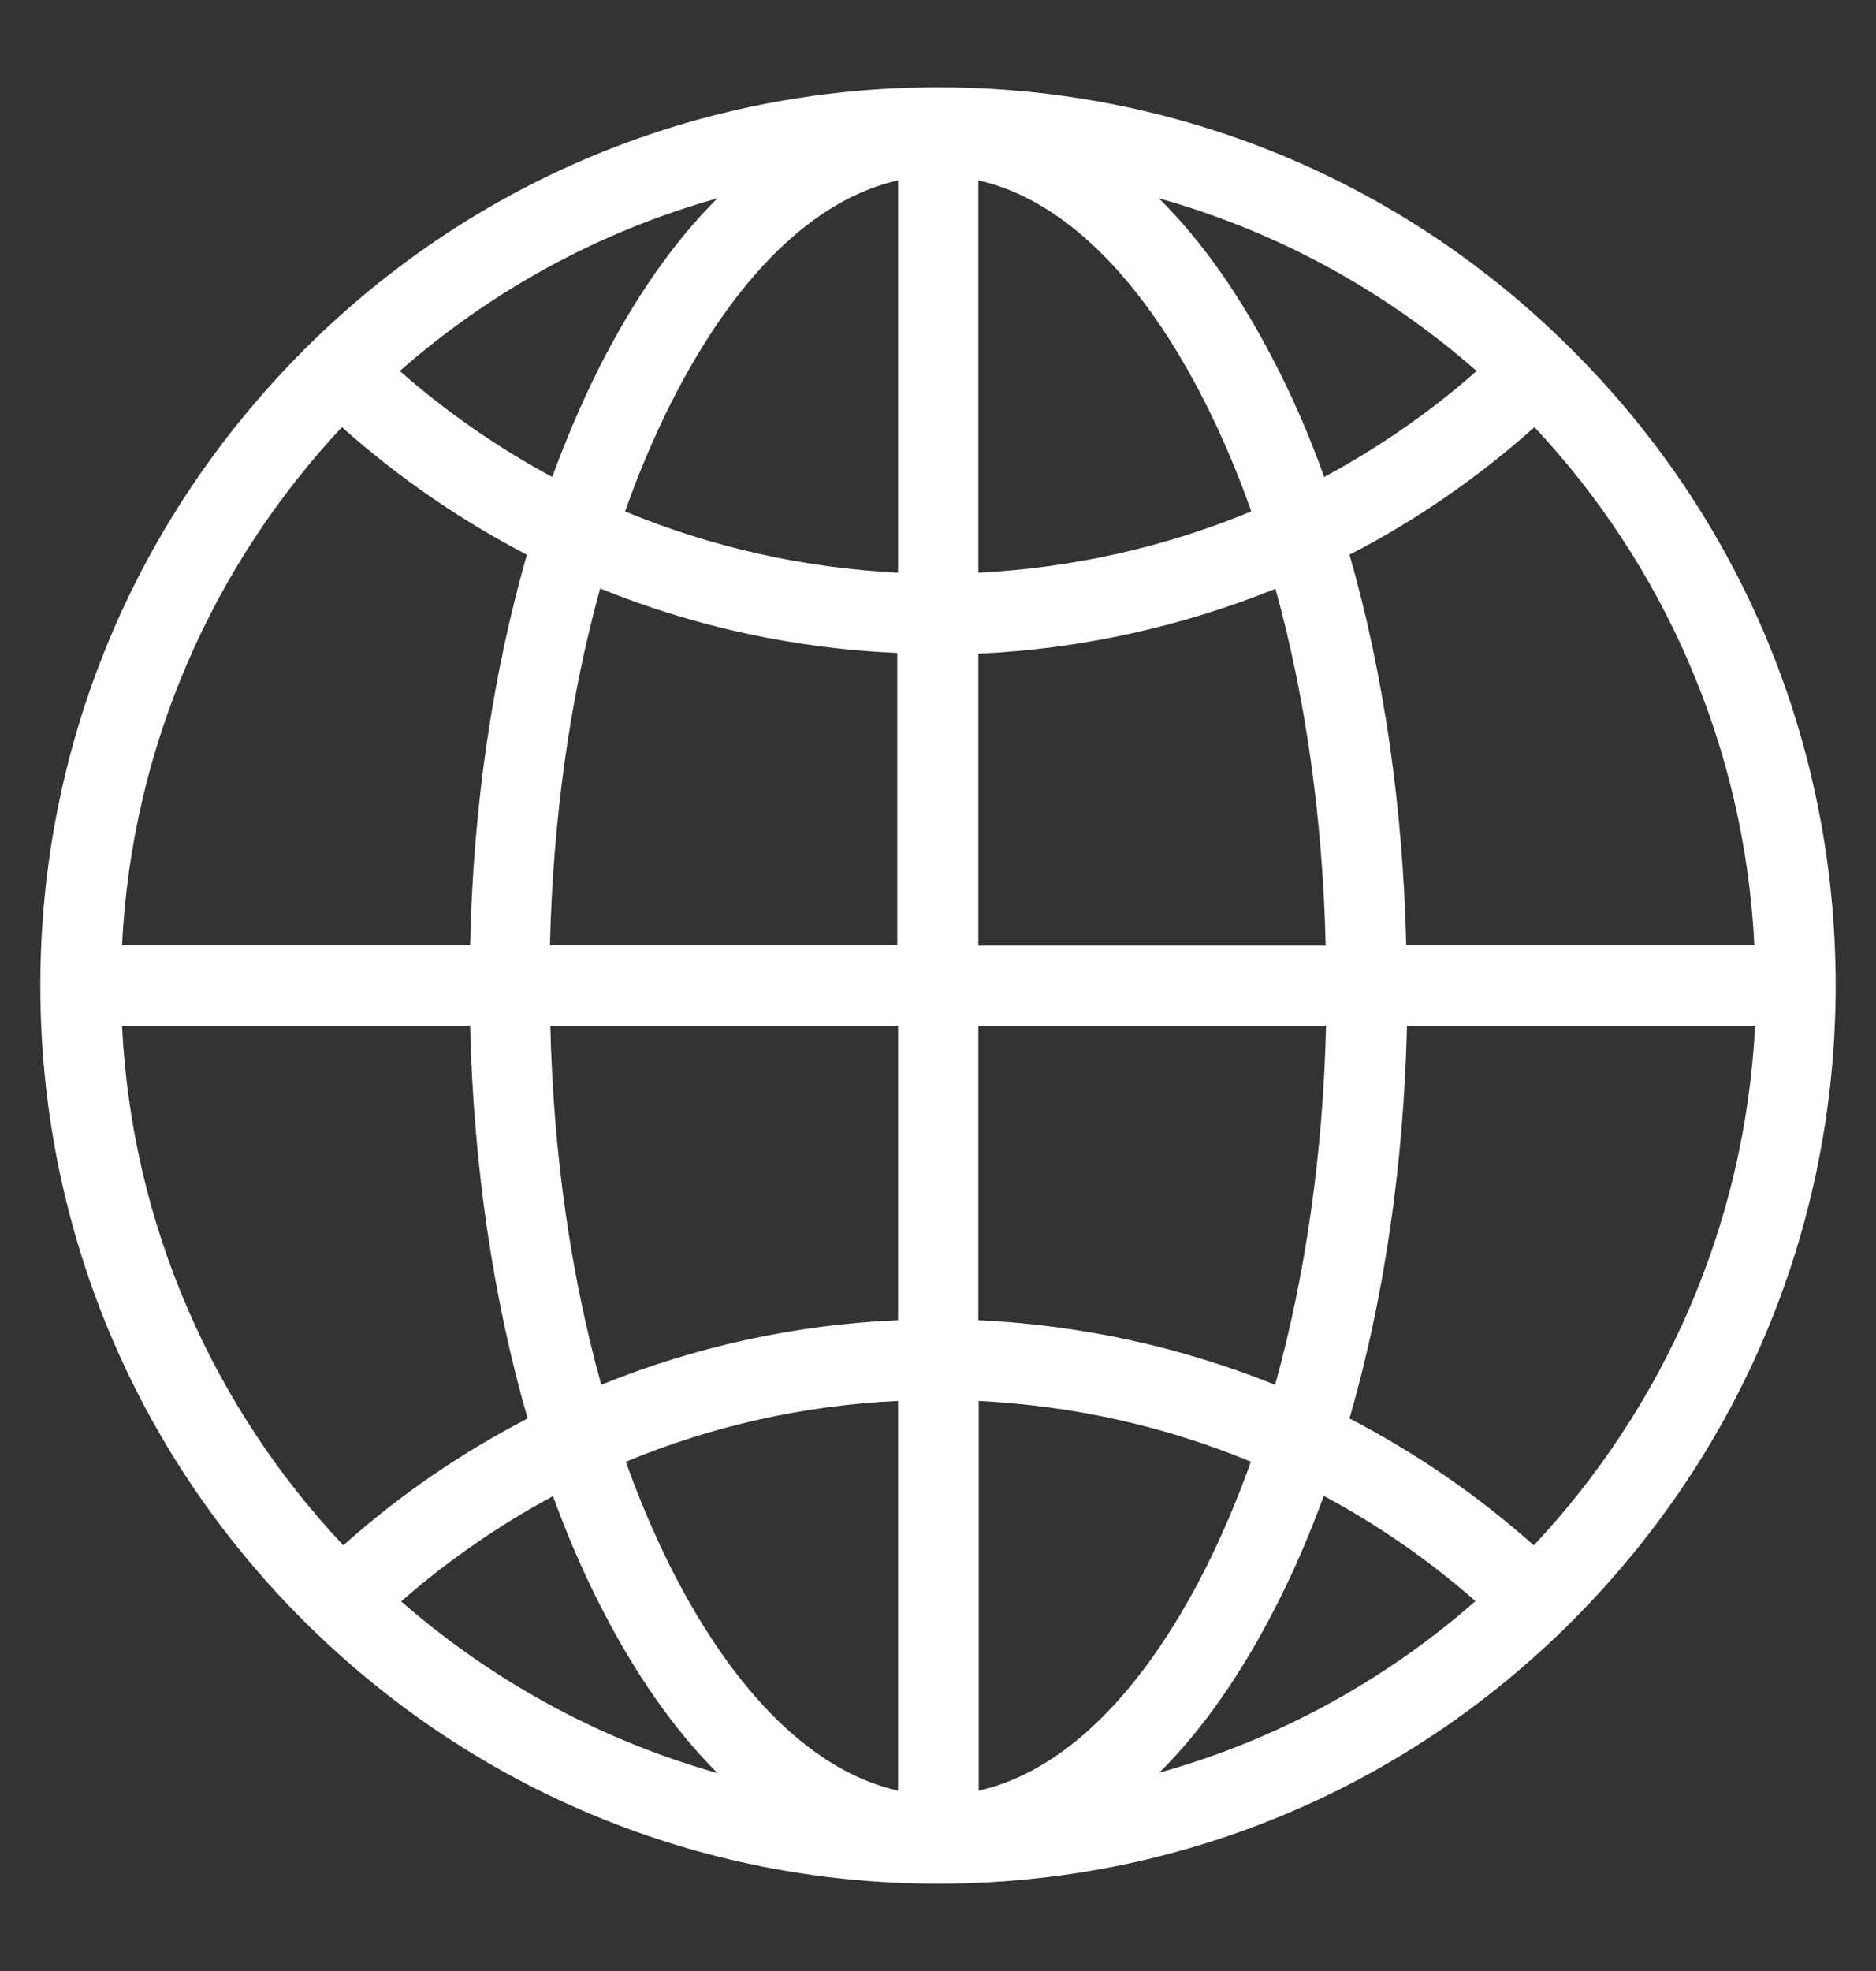 <svg width="20" height="21" viewBox="0 0 20 21" fill="none" xmlns="http://www.w3.org/2000/svg">
<rect x="0" y="0" width="20" height="21" fill="#333333" stroke="none"/>
<path d="M16.766 3.734C14.961 1.926 12.555 0.93 10 0.93C7.445 0.93 5.039 1.926 3.234 3.734C1.43 5.543 0.43 7.945 0.43 10.5C0.43 13.055 1.426 15.461 3.234 17.266C5.043 19.07 7.445 20.07 10 20.07C12.555 20.07 14.961 19.074 16.766 17.266C18.57 15.457 19.57 13.055 19.57 10.5C19.57 7.945 18.574 5.539 16.766 3.734ZM18.703 10.07H14.992C14.957 8.594 14.75 7.172 14.387 5.91C15.094 5.547 15.754 5.09 16.359 4.551C17.727 6.012 18.598 7.941 18.703 10.07ZM10.43 10.93H14.137C14.105 12.289 13.918 13.59 13.594 14.754C12.594 14.352 11.527 14.117 10.43 14.066V10.93ZM15.742 3.953C15.242 4.395 14.695 4.77 14.117 5.082C13.969 4.668 13.801 4.277 13.613 3.91C13.242 3.176 12.82 2.574 12.355 2.113C13.625 2.469 14.777 3.105 15.742 3.953ZM10.43 1.922C11.324 2.121 12.168 2.945 12.848 4.289C13.031 4.652 13.195 5.039 13.34 5.449C12.422 5.828 11.441 6.051 10.43 6.102V1.922ZM13.598 6.273C13.918 7.43 14.102 8.723 14.133 10.074H10.43V6.965C11.531 6.914 12.598 6.676 13.598 6.273ZM9.57 10.07H5.863C5.895 8.719 6.078 7.426 6.398 6.27C7.398 6.676 8.469 6.91 9.566 6.957V10.07H9.57ZM9.574 1.922V6.102C8.562 6.051 7.578 5.828 6.664 5.449C6.809 5.039 6.973 4.652 7.156 4.289C7.836 2.945 8.68 2.121 9.574 1.922ZM7.648 2.113C7.184 2.574 6.762 3.18 6.391 3.91C6.207 4.277 6.039 4.668 5.887 5.082C5.309 4.77 4.766 4.395 4.262 3.953C5.227 3.105 6.379 2.469 7.648 2.113ZM3.645 4.551C4.25 5.09 4.91 5.543 5.617 5.91C5.254 7.176 5.043 8.594 5.012 10.07H1.301C1.406 7.941 2.277 6.012 3.645 4.551ZM1.301 10.93H5.012C5.047 12.418 5.258 13.844 5.625 15.113C4.922 15.477 4.262 15.926 3.66 16.465C2.281 15 1.406 13.066 1.301 10.93ZM4.277 17.062C4.777 16.625 5.32 16.25 5.895 15.941C6.043 16.344 6.207 16.73 6.391 17.09C6.762 17.824 7.184 18.426 7.648 18.891C6.387 18.535 5.238 17.902 4.277 17.062ZM9.574 19.078C8.68 18.879 7.836 18.055 7.156 16.711C6.977 16.355 6.816 15.977 6.672 15.574C7.586 15.195 8.566 14.973 9.574 14.926V19.078ZM6.41 14.754C6.086 13.59 5.898 12.289 5.867 10.93H9.574V14.066C8.477 14.113 7.41 14.348 6.41 14.754ZM10.434 19.078V14.926C11.441 14.977 12.422 15.195 13.336 15.574C13.191 15.977 13.031 16.355 12.852 16.711C12.172 18.055 11.328 18.879 10.434 19.078ZM12.359 18.887C12.824 18.426 13.246 17.82 13.617 17.086C13.801 16.727 13.965 16.34 14.113 15.938C14.688 16.246 15.23 16.621 15.73 17.059C14.77 17.902 13.621 18.535 12.359 18.887ZM16.352 16.465C15.75 15.93 15.09 15.477 14.387 15.113C14.754 13.844 14.965 12.414 15 10.93H18.711C18.602 13.066 17.727 15 16.352 16.465Z" fill="white"/>
</svg>
